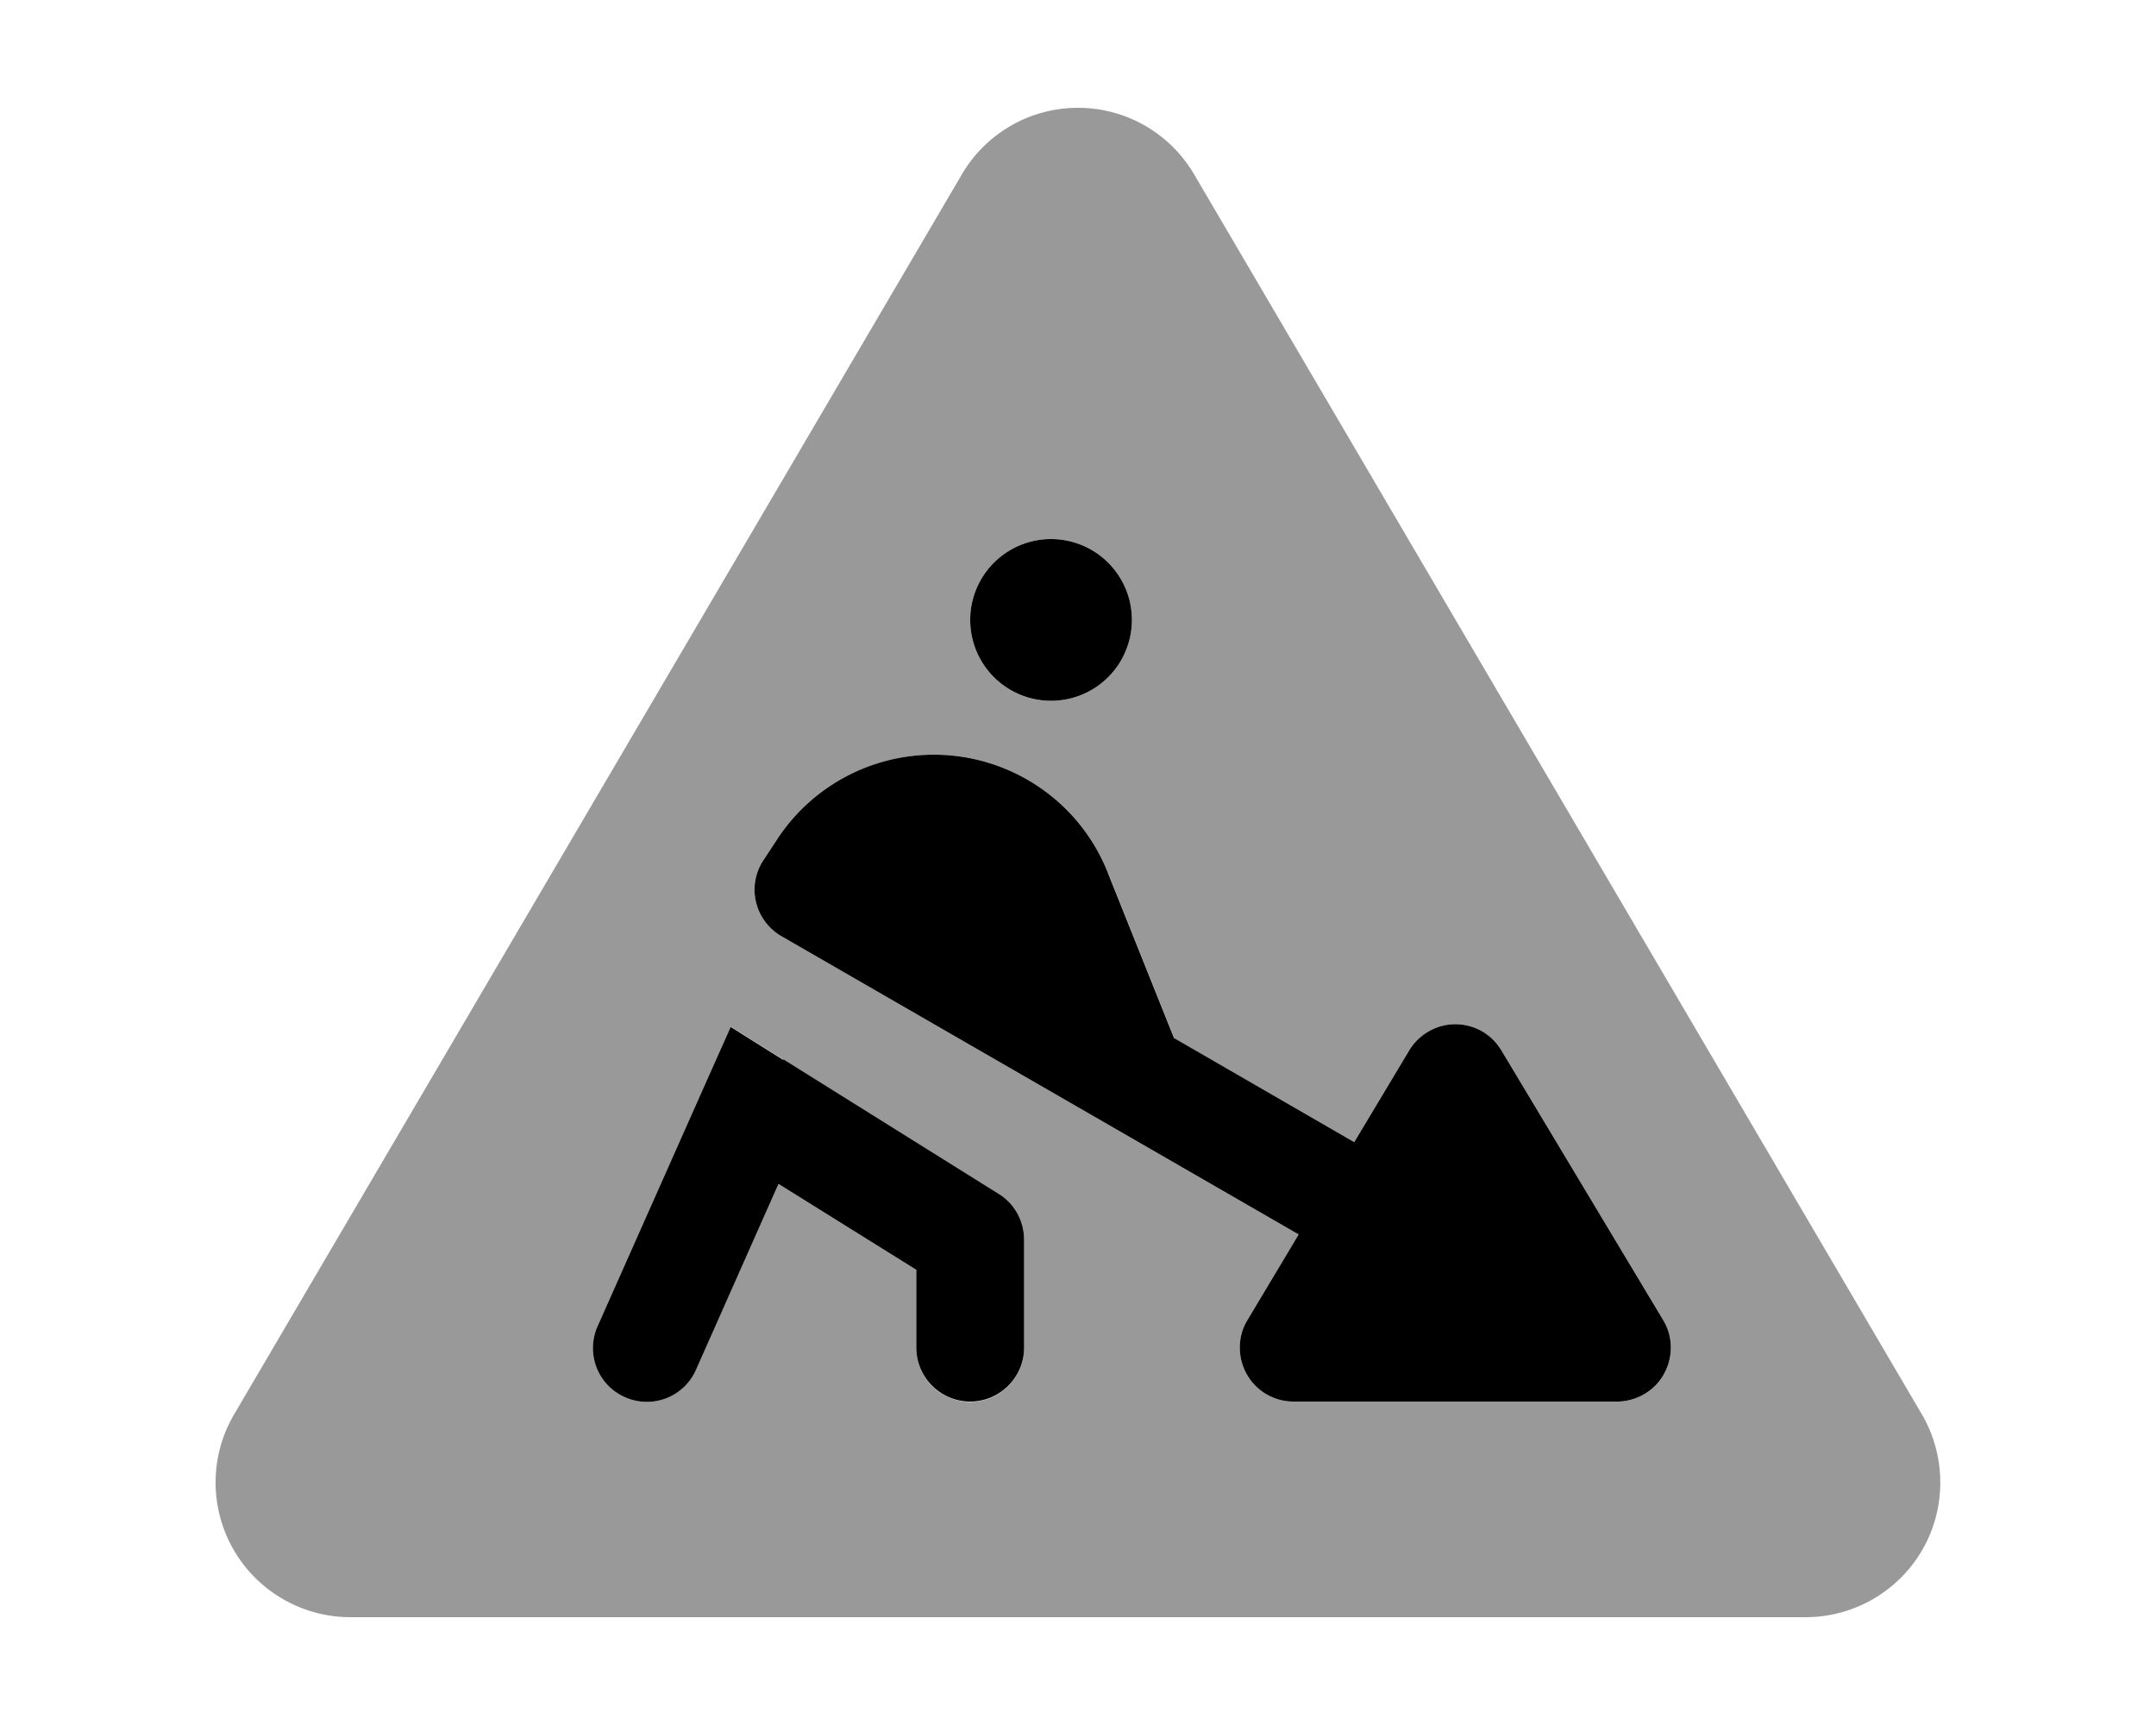 <svg xmlns="http://www.w3.org/2000/svg" viewBox="0 0 640 512"><!--! Font Awesome Pro 6.4.1 by @fontawesome - https://fontawesome.com License - https://fontawesome.com/license (Commercial License) Copyright 2023 Fonticons, Inc. --><defs><style>.fa-secondary{opacity:.4}</style></defs><path class="fa-primary" d="M288 184a24 24 0 1 1 48 0 24 24 0 1 1 -48 0zm40.8 74.9l19.7 49.2L402 339l16.3-27.2c2.9-4.8 8.1-7.8 13.7-7.8s10.8 2.9 13.7 7.8l48 80c3 4.9 3 11.1 .2 16.1s-8.2 8.1-13.9 8.1H384c-5.8 0-11.1-3.1-13.9-8.1s-2.8-11.2 .2-16.1l15.2-25.4L232 277.9c-3.8-2.2-6.6-5.9-7.6-10.2s-.2-8.8 2.3-12.5l4.2-6.4c10.3-15.5 27.7-24.8 46.3-24.8c22.7 0 43.2 13.8 51.6 34.9zm-96.3 55.5l64 40c4.7 2.9 7.5 8.1 7.5 13.6v32c0 8.8-7.2 16-16 16s-16-7.2-16-16V376.9l-40.9-25.5-24.5 55.2c-3.6 8.1-13 11.7-21.1 8.1s-11.7-13-8.1-21.1l32-72 7.5-16.8 15.6 9.8z"/><path class="fa-secondary" d="M354.5 51.8C347.3 39.5 334.2 32 320 32s-27.3 7.5-34.5 19.8l-216 368c-7.3 12.4-7.3 27.7-.2 40.1S89.7 480 104 480H536c14.3 0 27.6-7.7 34.7-20.1s7-27.8-.2-40.1l-216-368zM216.9 304.7l15.6 9.8 64 40c4.7 2.9 7.5 8.1 7.5 13.6v32c0 8.8-7.2 16-16 16s-16-7.2-16-16V376.9l-40.9-25.5-24.5 55.2c-3.6 8.1-13 11.7-21.1 8.1s-11.7-13-8.1-21.1l32-72 7.5-16.8zm112-45.7l19.7 49.2L402 339l16.3-27.2c2.9-4.8 8.1-7.8 13.7-7.8s10.8 2.9 13.7 7.8l48 80c3 4.9 3 11.1 .2 16.1s-8.2 8.1-13.9 8.1H384c-5.8 0-11.1-3.1-13.9-8.1s-2.8-11.2 .2-16.1l15.2-25.4L232 277.9c-3.8-2.2-6.6-5.9-7.6-10.2s-.2-8.8 2.3-12.5l4.2-6.4c10.3-15.5 27.7-24.8 46.3-24.8c22.7 0 43.2 13.8 51.6 34.9zM288 184a24 24 0 1 1 48 0 24 24 0 1 1 -48 0z"/></svg>